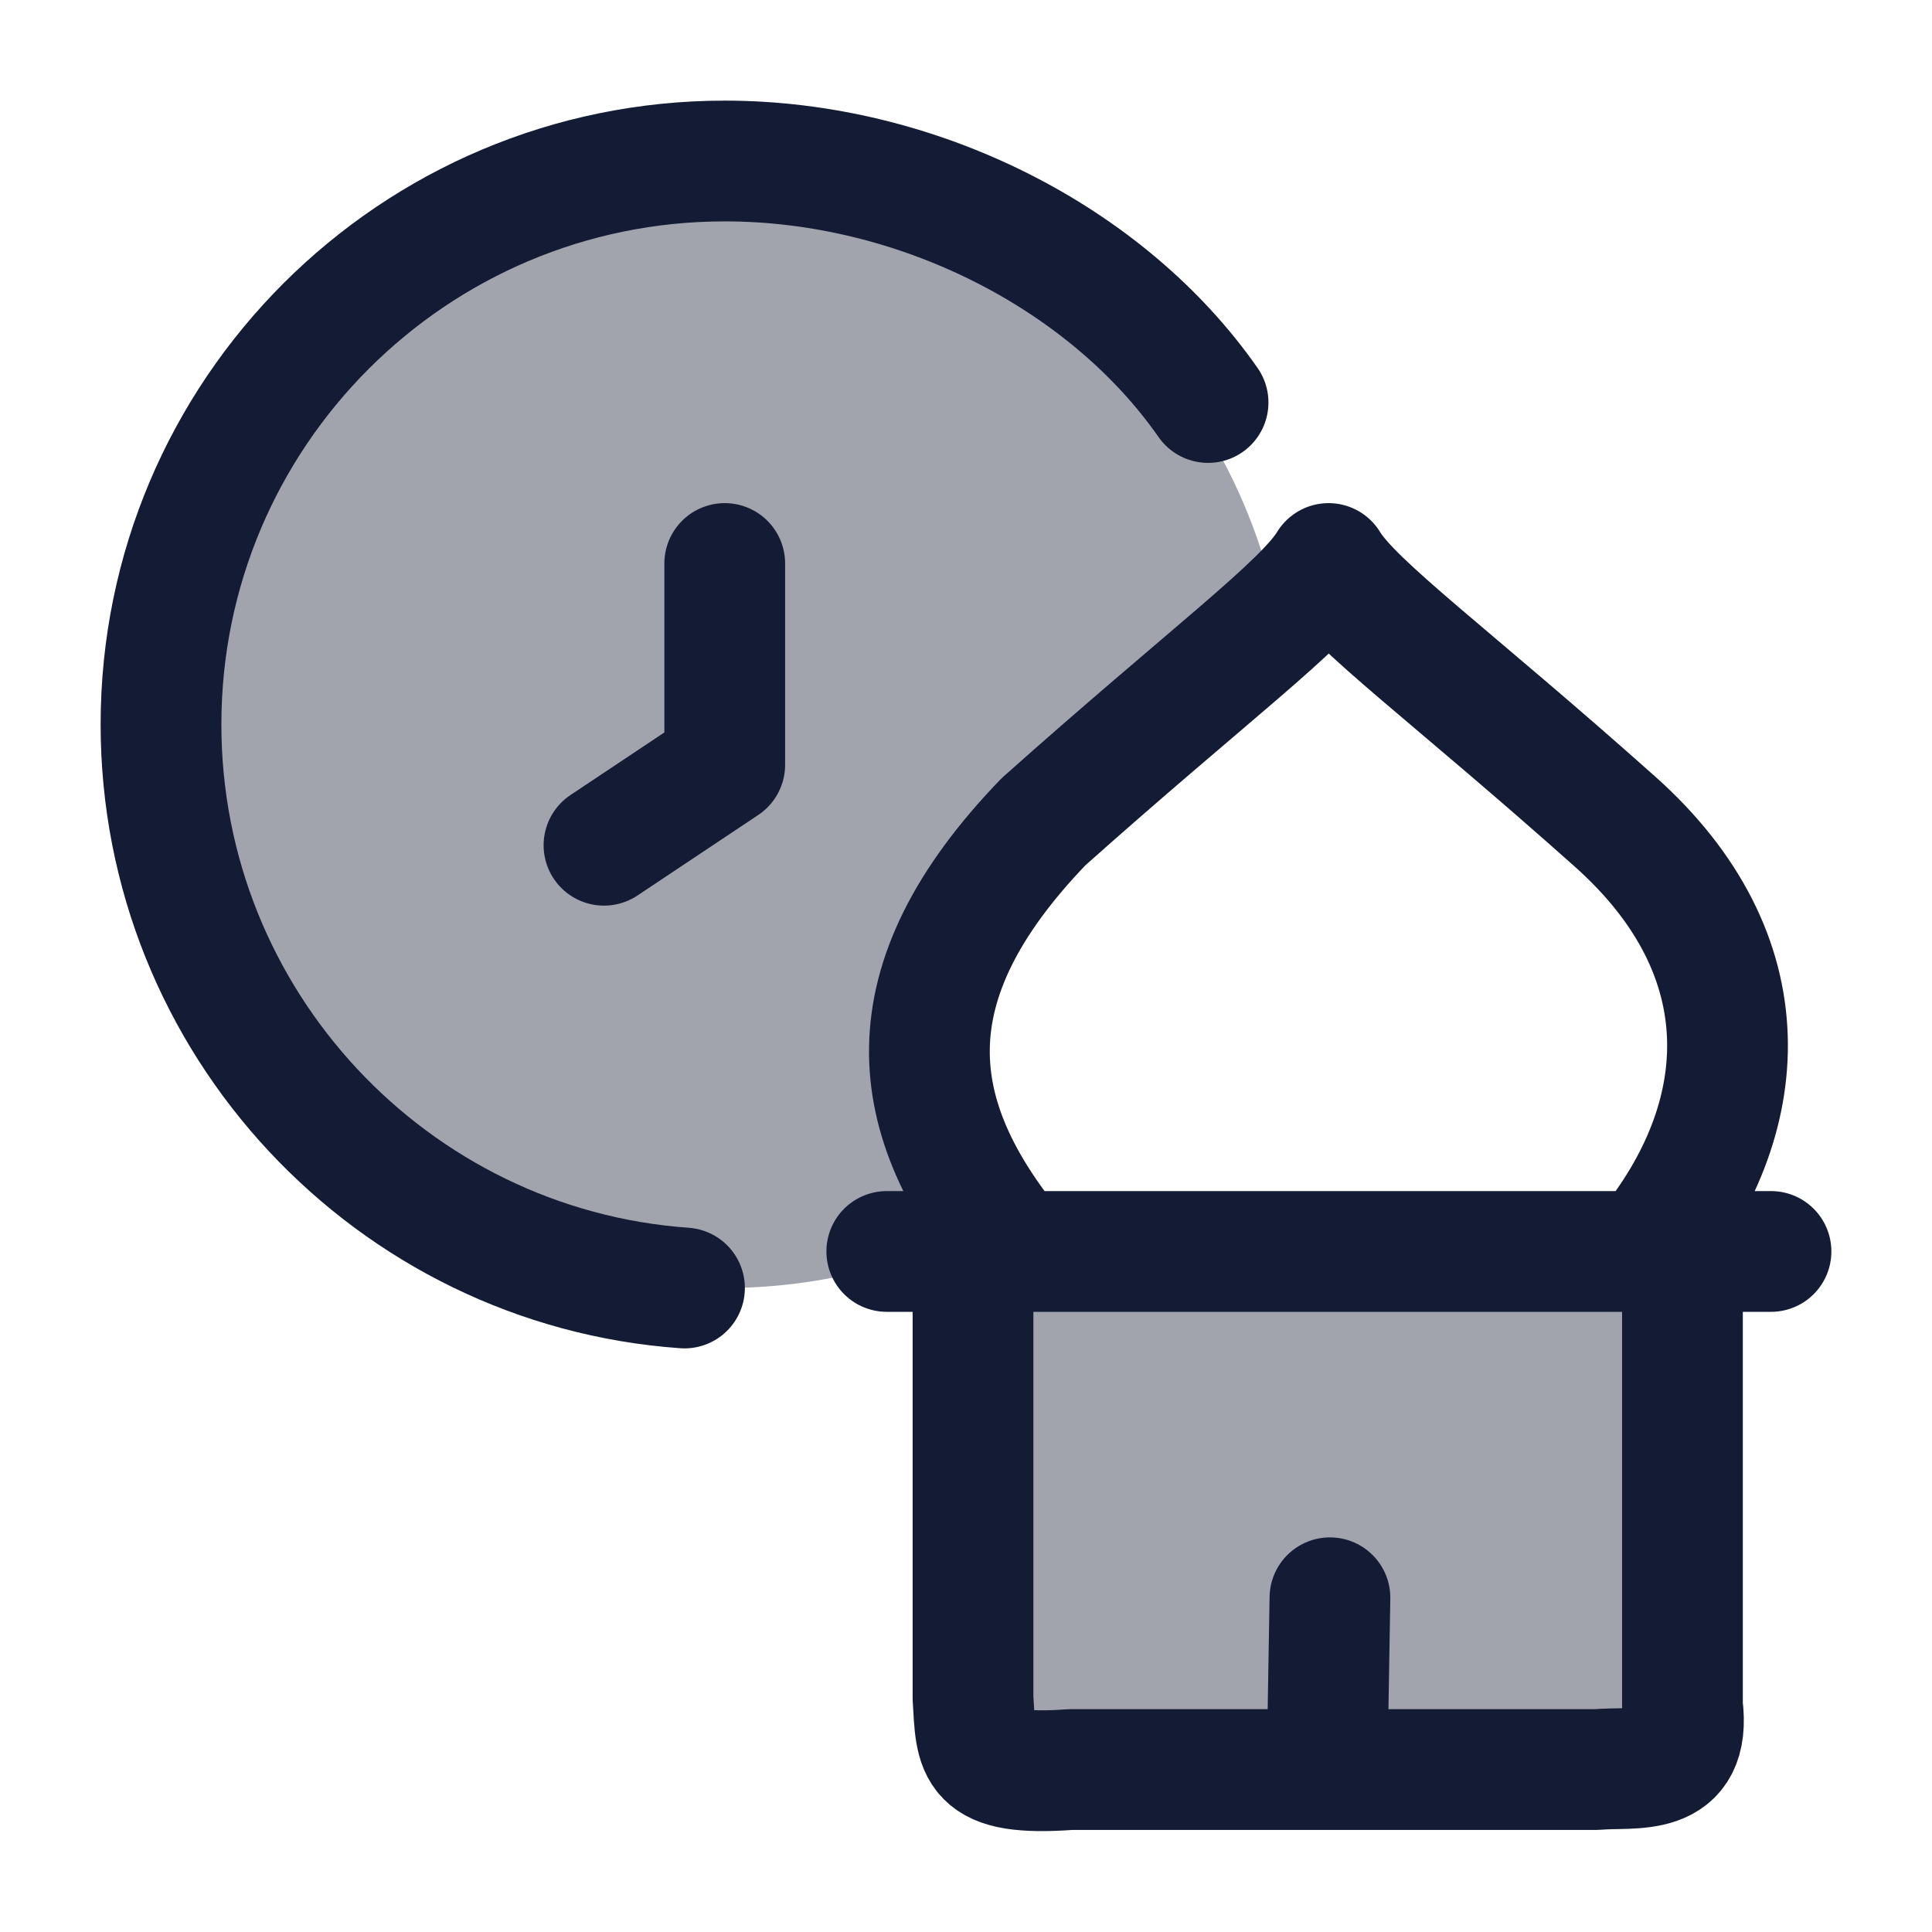 <svg width="24" height="24" viewBox="0 0 24 24" fill="none" xmlns="http://www.w3.org/2000/svg">
<path opacity="0.4" d="M12.105 20.929V15.572H20.91V20.929C20.91 21.434 20.91 21.687 20.749 21.843C20.588 22 20.328 22 19.81 22H13.206C12.687 22 12.428 22 12.267 21.843C12.105 21.687 12.105 21.434 12.105 20.929Z" fill="#141B34"/>
<path opacity="0.4" d="M15.888 7.704C15.527 8.05 15.093 8.402 14.64 8.768C12.655 10.375 10.322 12.264 12.318 15.168C11.331 15.699 10.203 16 9.004 16C5.136 16 2 12.866 2 9C2 5.134 5.136 2 9.004 2C12.429 2 15.28 4.457 15.888 7.704Z" fill="#141B34"/>
<path d="M15.007 5C13.741 3.186 11.384 2 9.004 2C5.136 2 2 5.134 2 9C2 12.697 4.869 15.743 8.503 16" stroke="#141B34" stroke-width="1.5" stroke-linecap="round"/>
<path d="M9.003 7V9.5L7.503 10.5" stroke="#141B34" stroke-width="1.5" stroke-linecap="round" stroke-linejoin="round"/>
<path d="M12.61 15.546C11.248 13.89 11.016 12.227 12.964 10.207C15.011 8.382 16.19 7.519 16.504 7C16.818 7.519 18.016 8.382 20.063 10.207C21.918 11.861 21.802 13.89 20.44 15.546M12.61 15.546H12.087M12.61 15.546H20.44M20.44 15.546H20.9M12.087 15.546H11.016M12.087 15.546V21.091C12.127 21.758 12.087 22.07 13.299 21.982H16.485M20.9 15.546H22M20.9 15.546V21.192C21.017 22.099 20.295 21.94 19.833 21.982H16.485M16.485 21.982L16.521 19.848" stroke="#141B34" stroke-width="1.5" stroke-linecap="round" stroke-linejoin="round"/>
</svg>
